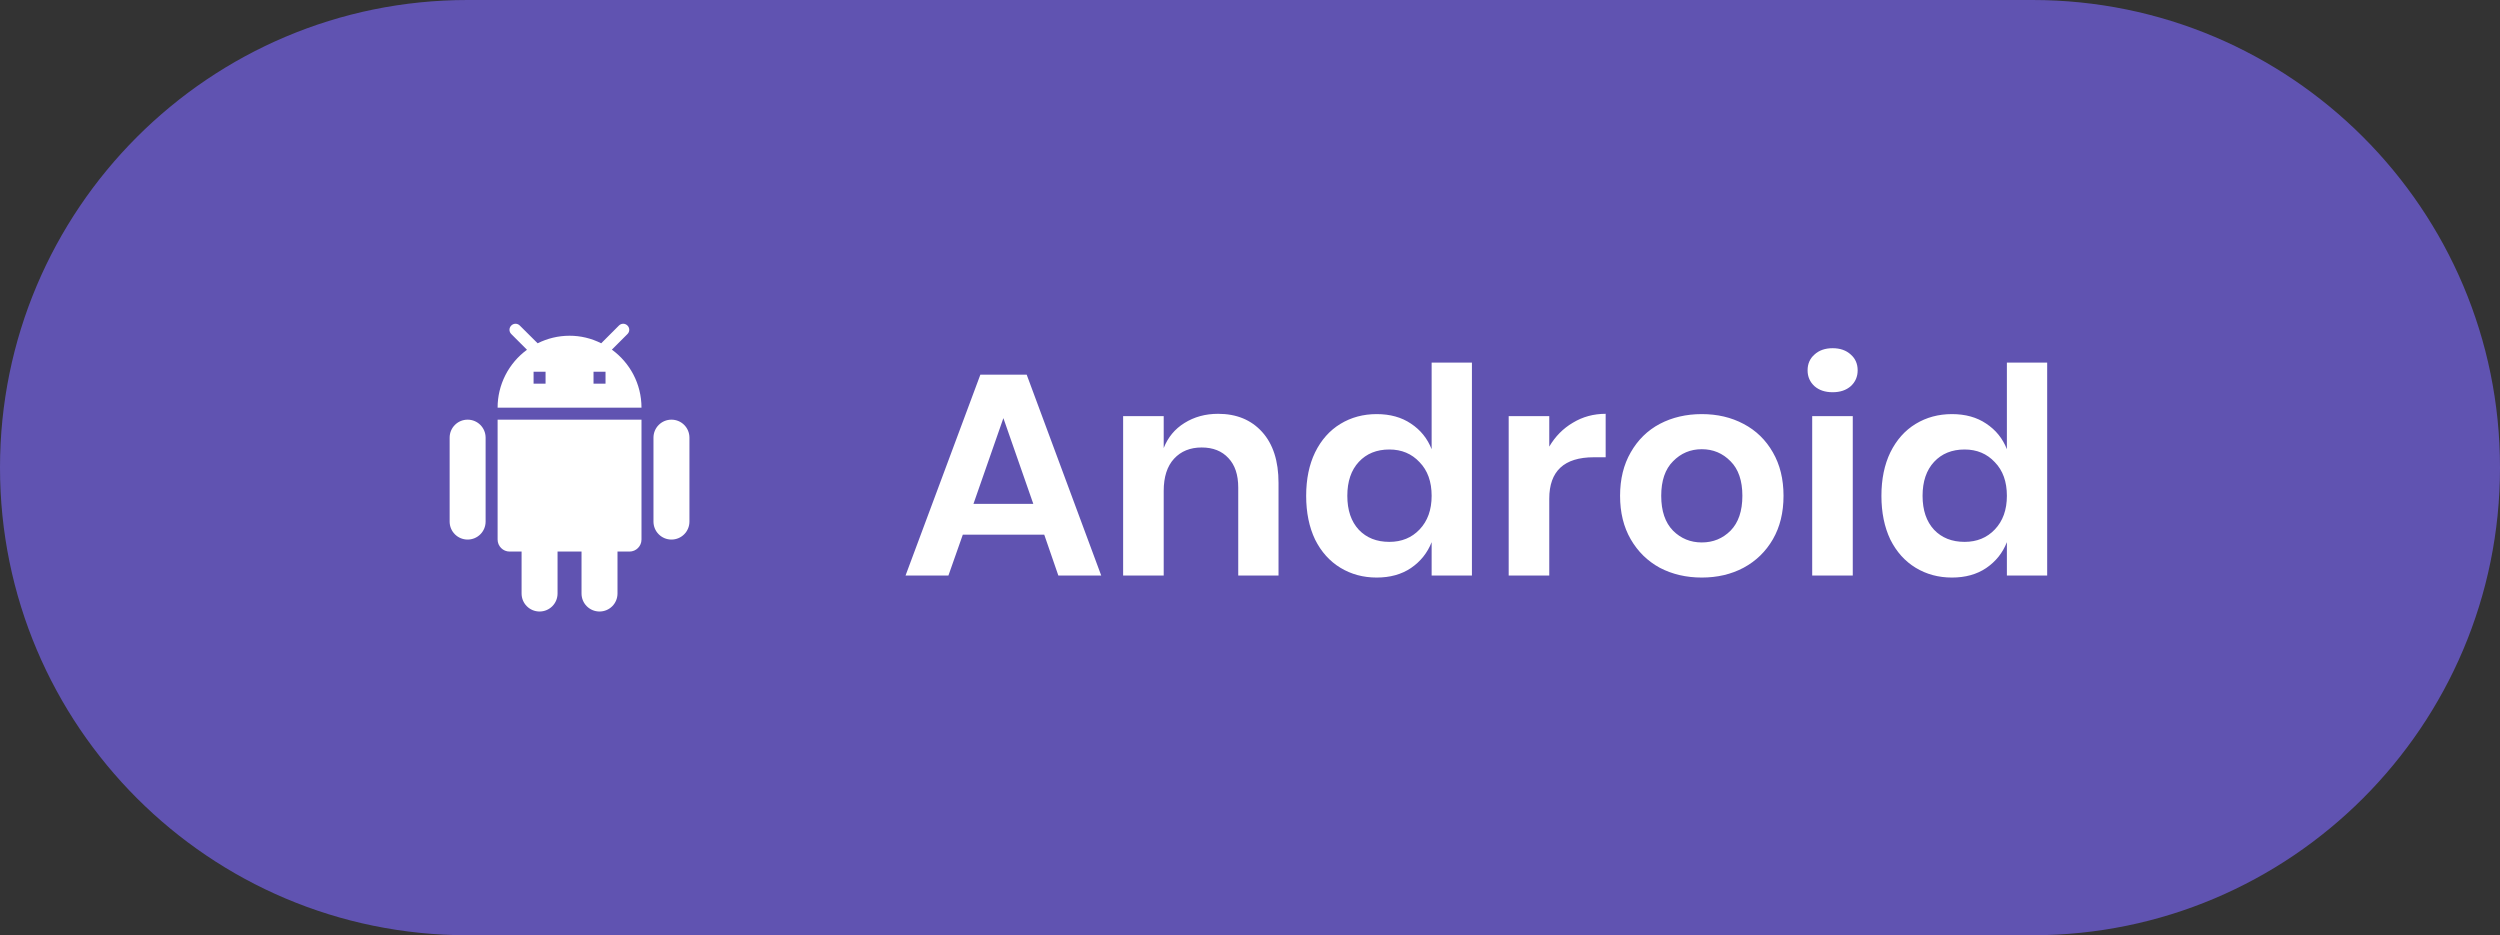 <svg width="139" height="52" viewBox="0 0 139 52" fill="none" xmlns="http://www.w3.org/2000/svg">
<rect x="0" y="0" width="139" height="52" fill="#333333" stroke="none"/>
<path d="M0 26C0 11.641 11.641 0 26 0H113C127.359 0 139 11.641 139 26C139 40.359 127.359 52 113 52H26C11.641 52 0 40.359 0 26Z" fill="#6053B1"/>
<path d="M27.667 30C27.667 30.367 27.967 30.667 28.333 30.667H29V33C29 33.553 29.447 34 30 34C30.553 34 31 33.553 31 33V30.667H32.333V33C32.333 33.553 32.78 34 33.333 34C33.887 34 34.333 33.553 34.333 33V30.667H35C35.367 30.667 35.667 30.367 35.667 30V23.333H27.667V30ZM26 23.333C25.447 23.333 25 23.78 25 24.333V29C25 29.553 25.447 30 26 30C26.553 30 27 29.553 27 29V24.333C27 23.78 26.553 23.333 26 23.333ZM37.333 23.333C36.78 23.333 36.333 23.78 36.333 24.333V29C36.333 29.553 36.78 30 37.333 30C37.887 30 38.333 29.553 38.333 29V24.333C38.333 23.78 37.887 23.333 37.333 23.333ZM34.02 19.44L34.887 18.573C35.02 18.44 35.02 18.233 34.887 18.1C34.753 17.967 34.547 17.967 34.413 18.1L33.427 19.087C32.881 18.81 32.278 18.666 31.667 18.667C31.027 18.667 30.427 18.82 29.893 19.087L28.9 18.1C28.767 17.967 28.56 17.967 28.427 18.1C28.293 18.233 28.293 18.44 28.427 18.573L29.3 19.447C28.794 19.817 28.382 20.302 28.098 20.861C27.814 21.421 27.666 22.039 27.667 22.667H35.667C35.667 21.34 35.02 20.167 34.02 19.44ZM30.333 21.333H29.667V20.667H30.333V21.333ZM33.667 21.333H33V20.667H33.667V21.333Z" fill="white"/>
<path d="M58.06 29.728H53.532L52.732 32H50.348L54.508 20.832H57.084L61.228 32H58.844L58.06 29.728ZM57.452 28.016L55.788 23.248L54.124 28.016H57.452ZM67.726 23.008C68.75 23.008 69.566 23.344 70.174 24.016C70.782 24.688 71.086 25.632 71.086 26.848V32H68.846V27.104C68.846 26.4 68.665 25.856 68.302 25.472C67.939 25.077 67.443 24.88 66.814 24.88C66.174 24.88 65.662 25.088 65.278 25.504C64.894 25.92 64.702 26.517 64.702 27.296V32H62.446V23.136H64.702V24.912C64.936 24.315 65.32 23.851 65.854 23.52C66.398 23.179 67.022 23.008 67.726 23.008ZM76.543 23.024C77.29 23.024 77.924 23.2 78.447 23.552C78.98 23.904 79.364 24.379 79.599 24.976V20.16H81.839V32H79.599V30.144C79.364 30.741 78.98 31.221 78.447 31.584C77.924 31.936 77.29 32.112 76.543 32.112C75.796 32.112 75.124 31.931 74.527 31.568C73.93 31.205 73.46 30.683 73.119 30C72.788 29.307 72.623 28.496 72.623 27.568C72.623 26.64 72.788 25.835 73.119 25.152C73.46 24.459 73.93 23.931 74.527 23.568C75.124 23.205 75.796 23.024 76.543 23.024ZM77.247 24.992C76.543 24.992 75.978 25.221 75.551 25.68C75.124 26.139 74.911 26.768 74.911 27.568C74.911 28.368 75.124 28.997 75.551 29.456C75.978 29.904 76.543 30.128 77.247 30.128C77.93 30.128 78.49 29.899 78.927 29.44C79.375 28.971 79.599 28.347 79.599 27.568C79.599 26.779 79.375 26.155 78.927 25.696C78.49 25.227 77.93 24.992 77.247 24.992ZM86.139 24.832C86.47 24.267 86.907 23.824 87.451 23.504C87.995 23.173 88.603 23.008 89.275 23.008V25.424H88.619C86.966 25.424 86.139 26.192 86.139 27.728V32H83.883V23.136H86.139V24.832ZM94.62 23.024C95.484 23.024 96.257 23.205 96.94 23.568C97.633 23.931 98.177 24.459 98.572 25.152C98.967 25.835 99.164 26.64 99.164 27.568C99.164 28.496 98.967 29.301 98.572 29.984C98.177 30.667 97.633 31.195 96.94 31.568C96.257 31.931 95.484 32.112 94.62 32.112C93.756 32.112 92.977 31.931 92.284 31.568C91.601 31.195 91.063 30.667 90.668 29.984C90.273 29.301 90.076 28.496 90.076 27.568C90.076 26.64 90.273 25.835 90.668 25.152C91.063 24.459 91.601 23.931 92.284 23.568C92.977 23.205 93.756 23.024 94.62 23.024ZM94.62 24.976C93.991 24.976 93.457 25.2 93.02 25.648C92.583 26.085 92.364 26.725 92.364 27.568C92.364 28.411 92.583 29.056 93.02 29.504C93.457 29.941 93.991 30.16 94.62 30.16C95.249 30.16 95.783 29.941 96.22 29.504C96.657 29.056 96.876 28.411 96.876 27.568C96.876 26.725 96.657 26.085 96.22 25.648C95.783 25.2 95.249 24.976 94.62 24.976ZM100.502 20.592C100.502 20.229 100.63 19.936 100.886 19.712C101.142 19.477 101.478 19.36 101.894 19.36C102.31 19.36 102.646 19.477 102.902 19.712C103.158 19.936 103.286 20.229 103.286 20.592C103.286 20.944 103.158 21.237 102.902 21.472C102.646 21.696 102.31 21.808 101.894 21.808C101.478 21.808 101.142 21.696 100.886 21.472C100.63 21.237 100.502 20.944 100.502 20.592ZM103.014 23.136V32H100.758V23.136H103.014ZM108.527 23.024C109.274 23.024 109.909 23.2 110.431 23.552C110.965 23.904 111.349 24.379 111.583 24.976V20.16H113.823V32H111.583V30.144C111.349 30.741 110.965 31.221 110.431 31.584C109.909 31.936 109.274 32.112 108.527 32.112C107.781 32.112 107.109 31.931 106.511 31.568C105.914 31.205 105.445 30.683 105.103 30C104.773 29.307 104.607 28.496 104.607 27.568C104.607 26.64 104.773 25.835 105.103 25.152C105.445 24.459 105.914 23.931 106.511 23.568C107.109 23.205 107.781 23.024 108.527 23.024ZM109.231 24.992C108.527 24.992 107.962 25.221 107.535 25.68C107.109 26.139 106.895 26.768 106.895 27.568C106.895 28.368 107.109 28.997 107.535 29.456C107.962 29.904 108.527 30.128 109.231 30.128C109.914 30.128 110.474 29.899 110.911 29.44C111.359 28.971 111.583 28.347 111.583 27.568C111.583 26.779 111.359 26.155 110.911 25.696C110.474 25.227 109.914 24.992 109.231 24.992Z" fill="white"/>
</svg>

